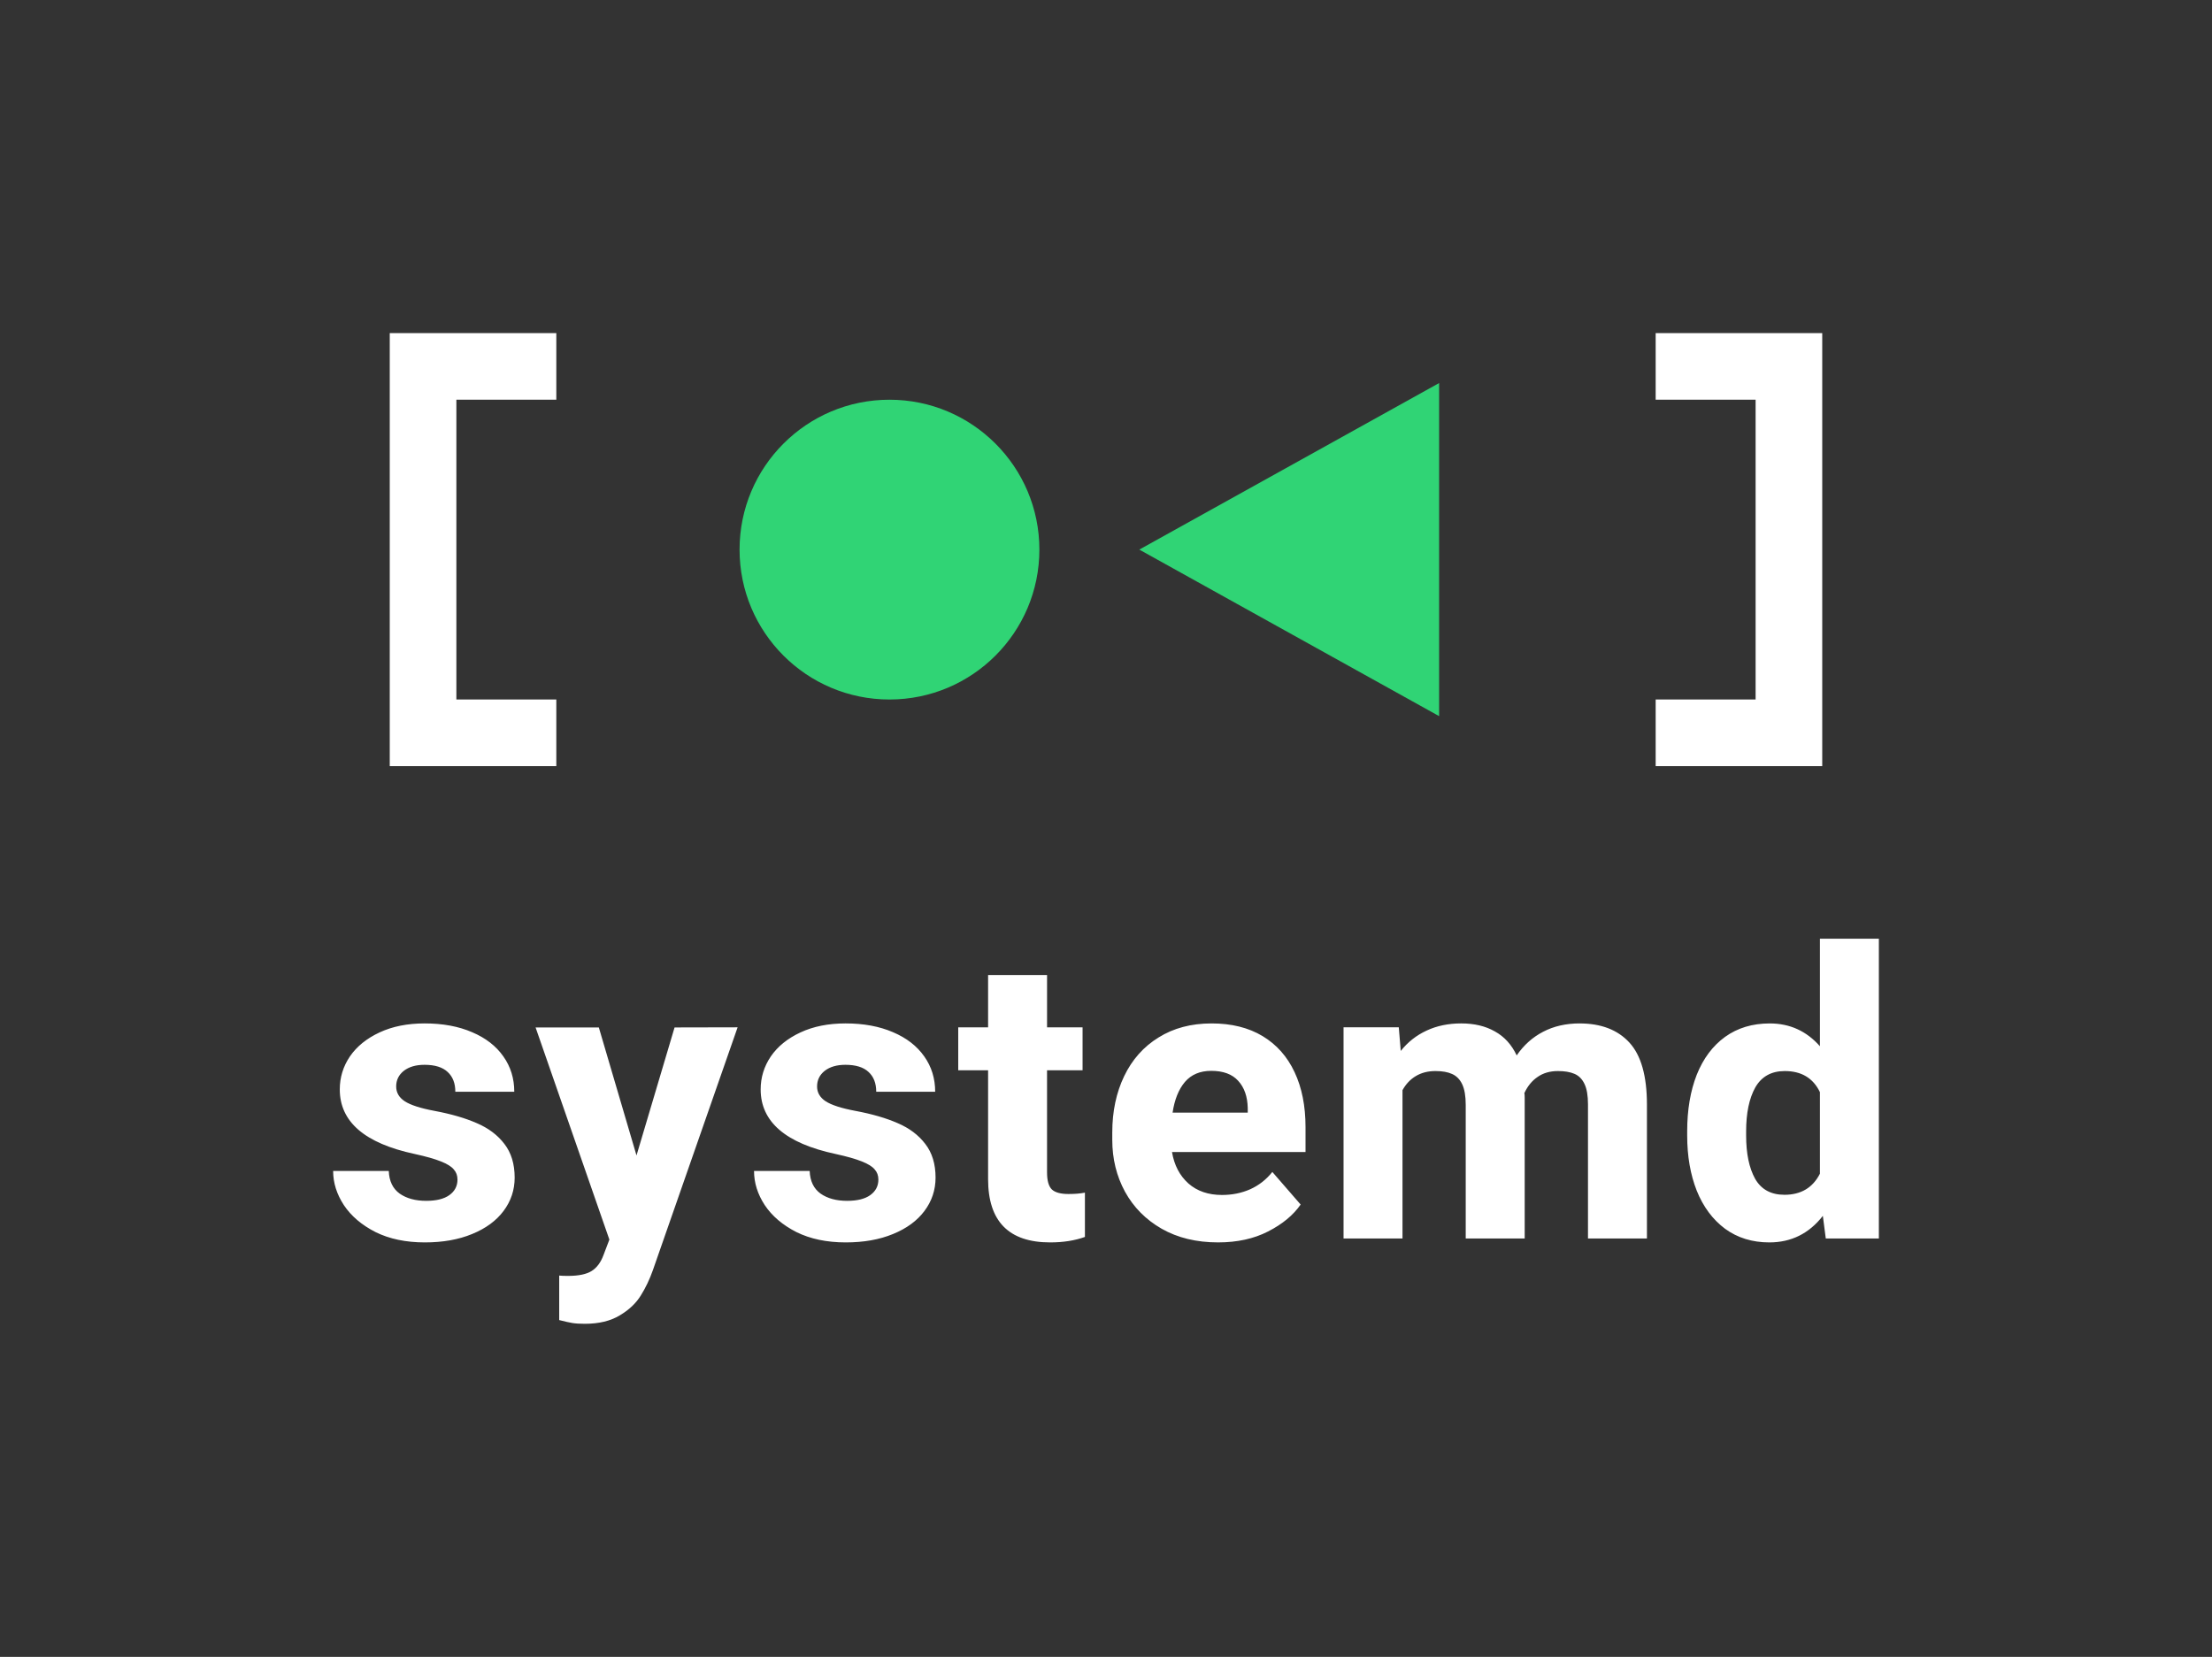 <?xml version="1.0" encoding="UTF-8" standalone="no"?>
<svg
   xmlns:dc="http://purl.org/dc/elements/1.1/"
   xmlns:cc="http://creativecommons.org/ns#"
   xmlns:rdf="http://www.w3.org/1999/02/22-rdf-syntax-ns#"
   xmlns:svg="http://www.w3.org/2000/svg"
   xmlns="http://www.w3.org/2000/svg"
   xmlns:sodipodi="http://sodipodi.sourceforge.net/DTD/sodipodi-0.dtd"
   xmlns:inkscape="http://www.inkscape.org/namespaces/inkscape"
   width="132.799"
   height="99.486"
   version="1.1"
   id="svg14"
   sodipodi:docname="systemd-dark.svg"
   inkscape:version="0.92.4 (5da689c313, 2019-01-14)">
  <rect width="100%" height="100%" fill="#333333" stroke="none"/>
  <defs
     id="defs18" />
  <sodipodi:namedview
     pagecolor="#000000"
     bordercolor="#666666"
     borderopacity="1"
     objecttolerance="10"
     gridtolerance="10"
     guidetolerance="10"
     inkscape:pageopacity="0"
     inkscape:pageshadow="2"
     inkscape:window-width="1154"
     inkscape:window-height="714"
     id="namedview16"
     showgrid="false"
     fit-margin-top="20"
     fit-margin-right="20"
     fit-margin-left="20"
     fit-margin-bottom="20"
     inkscape:zoom="1.1"
     inkscape:cx="3.3727251"
     inkscape:cy="65.485638"
     inkscape:window-x="90"
     inkscape:window-y="71"
     inkscape:window-maximized="0"
     inkscape:current-layer="svg14" />
  <path
     inkscape:connector-curvature="0"
     id="path6"
     word-spacing="0"
     letter-spacing=".2"
     font-size="12"
     font-weight="700"
     style="font-weight:700;font-size:12px;line-height:1.25;font-family:Heebo;-inkscape-font-specification:'Heebo Bold';text-align:start;letter-spacing:0.2;word-spacing:0;fill:#ffffff"
     d="m 24.899,69.29 q -4.5,-0.96 -4.5,-3.878 0,-1.079 0.609,-1.981 0.621,-0.902 1.781,-1.441 1.16,-0.54 2.707,-0.54 1.63,0 2.848,0.528 1.219,0.516 1.875,1.453 0.656,0.926 0.656,2.121 h -3.539 q 0,-0.762 -0.457,-1.183 -0.457,-0.434 -1.394,-0.434 -0.774,0 -1.243,0.363 -0.457,0.364 -0.457,0.938 0,0.55 0.516,0.89 0.527,0.34 1.781,0.575 1.5,0.28 2.543,0.738 1.043,0.445 1.653,1.242 0.62,0.797 0.62,2.027 0,1.114 -0.667,2.004 -0.657,0.88 -1.887,1.383 -1.219,0.504 -2.836,0.504 -1.711,0 -2.965,-0.621 -1.242,-0.633 -1.898,-1.617 -0.645,-0.985 -0.645,-2.051 h 3.34 q 0.036,0.914 0.656,1.36 0.621,0.433 1.594,0.433 0.902,0 1.383,-0.34 0.492,-0.351 0.492,-0.937 0,-0.364 -0.223,-0.61 -0.21,-0.258 -0.773,-0.48 -0.55,-0.223 -1.57,-0.446 z m 19.384,-7.606 -5.086,14.58 q -0.293,0.831 -0.726,1.523 -0.434,0.703 -1.266,1.195 -0.832,0.504 -2.098,0.504 -0.457,0 -0.75,-0.048 -0.281,-0.046 -0.785,-0.176 v -2.672 q 0.176,0.02 0.527,0.02 0.95,0 1.418,-0.293 0.47,-0.293 0.715,-0.961 l 0.352,-0.926 -4.43,-12.738 h 3.797 l 2.262,7.687 2.285,-7.687 z m 5.884,7.606 q -4.5,-0.96 -4.5,-3.878 0,-1.079 0.61,-1.981 0.62,-0.902 1.781,-1.441 1.16,-0.54 2.707,-0.54 1.629,0 2.848,0.528 1.218,0.516 1.875,1.453 0.656,0.926 0.656,2.121 h -3.539 q 0,-0.762 -0.457,-1.183 -0.457,-0.434 -1.395,-0.434 -0.773,0 -1.242,0.363 -0.457,0.364 -0.457,0.938 0,0.55 0.516,0.89 0.527,0.34 1.781,0.575 1.5,0.28 2.543,0.738 1.043,0.445 1.652,1.242 0.621,0.797 0.621,2.027 0,1.114 -0.668,2.004 -0.656,0.88 -1.886,1.383 -1.219,0.504 -2.836,0.504 -1.711,0 -2.965,-0.621 -1.242,-0.633 -1.899,-1.617 -0.644,-0.985 -0.644,-2.051 h 3.34 q 0.036,0.914 0.656,1.36 0.621,0.433 1.594,0.433 0.902,0 1.383,-0.34 0.492,-0.351 0.492,-0.937 0,-0.364 -0.223,-0.61 -0.21,-0.258 -0.773,-0.48 -0.551,-0.223 -1.57,-0.446 z m 13.983,2.403 q 0.574,0 0.984,-0.082 v 2.66 q -0.914,0.328 -2.086,0.328 -3.727,0 -3.727,-3.797 v -6.539 h -1.793 v -2.578 h 1.793 v -3.14 h 3.54 v 3.14 h 2.132 v 2.578 H 62.86 v 6.129 q 0,0.75 0.293,1.031 0.293,0.27 0.997,0.27 z m 14.228,-2.519 h -8.016 q 0.2,1.183 0.985,1.886 0.785,0.691 2.015,0.691 0.914,0 1.688,-0.34 0.785,-0.351 1.336,-1.042 l 1.699,1.957 q -0.668,0.96 -1.957,1.617 -1.278,0.656 -3,0.656 -1.946,0 -3.387,-0.82 -1.43,-0.82 -2.203,-2.227 -0.762,-1.406 -0.762,-3.105 v -0.446 q 0,-1.898 0.715,-3.386 0.715,-1.489 2.063,-2.32 1.347,-0.844 3.187,-0.844 1.793,0 3.059,0.761 1.265,0.762 1.922,2.168 0.656,1.395 0.656,3.293 z m -3.469,-2.65 q -0.024,-1.03 -0.574,-1.628 -0.54,-0.598 -1.617,-0.598 -1.008,0 -1.582,0.668 -0.563,0.668 -0.739,1.84 h 4.512 z m 19.923,-5.073 q 1.934,0 2.989,1.148 1.054,1.148 1.054,3.727 v 8.039 h -3.539 v -8.051 q 0,-0.797 -0.21,-1.23 -0.212,-0.446 -0.61,-0.61 -0.387,-0.164 -0.984,-0.164 -0.715,0 -1.219,0.352 -0.504,0.34 -0.797,0.972 0.02,0.082 0.02,0.27 v 8.46 h -3.54 v -8.015 q 0,-0.797 -0.21,-1.242 -0.211,-0.445 -0.61,-0.621 -0.386,-0.176 -0.996,-0.176 -0.68,0 -1.183,0.304 -0.492,0.293 -0.797,0.844 v 8.906 h -3.539 v -12.68 h 3.316 l 0.118,1.419 q 0.633,-0.797 1.547,-1.22 0.926,-0.433 2.086,-0.433 1.172,0 2.016,0.48 0.855,0.47 1.312,1.442 0.633,-0.926 1.582,-1.418 0.961,-0.504 2.203,-0.504 z m 17.967,-5.087 v 18 h -3.187 l -0.176,-1.359 q -1.243,1.594 -3.212,1.594 -1.535,0 -2.66,-0.82 -1.113,-0.832 -1.699,-2.285 -0.574,-1.454 -0.574,-3.317 v -0.246 q 0,-1.934 0.574,-3.398 0.586,-1.465 1.7,-2.274 1.124,-0.808 2.683,-0.808 1.805,0 3.012,1.37 v -6.456 z m -5.672,15.376 q 1.488,0 2.133,-1.266 v -4.898 q -0.61,-1.266 -2.11,-1.266 -1.207,0 -1.77,0.984 -0.55,0.985 -0.55,2.637 v 0.246 q 0,1.629 0.54,2.602 0.55,0.96 1.757,0.96 z" />
  <g
     id="g18"
     transform="translate(3.399)">
    <path
       style="color:#000000;font-weight:400;line-height:normal;font-family:sans-serif;font-variant-ligatures:normal;font-variant-position:normal;font-variant-caps:normal;font-variant-numeric:normal;font-variant-alternates:normal;font-feature-settings:normal;text-indent:0;text-align:start;text-decoration:none;text-decoration-line:none;text-decoration-style:solid;text-decoration-color:#000000;text-transform:none;text-orientation:mixed;white-space:normal;shape-padding:0;overflow:visible;isolation:auto;mix-blend-mode:normal;solid-color:#000000;solid-opacity:1;fill:#ffffff"
       d="M 20,20 V 46 H 30 V 42 H 24 V 24 h 6 v -4 z m 76,0 v 4 h 6 v 18 h -6 v 4 h 10 V 20 Z"
       font-weight="400"
       overflow="visible"
       id="path4"
       inkscape:connector-curvature="0" />
    <path
       d="M 65,33 83,23 v 20 z"
       id="path8"
       inkscape:connector-curvature="0"
       style="fill:#30d475" />
    <circle
       r="9"
       cy="33.001"
       cx="50.001"
       id="circle10"
       style="fill:#30d475" />
  </g>
</svg>
